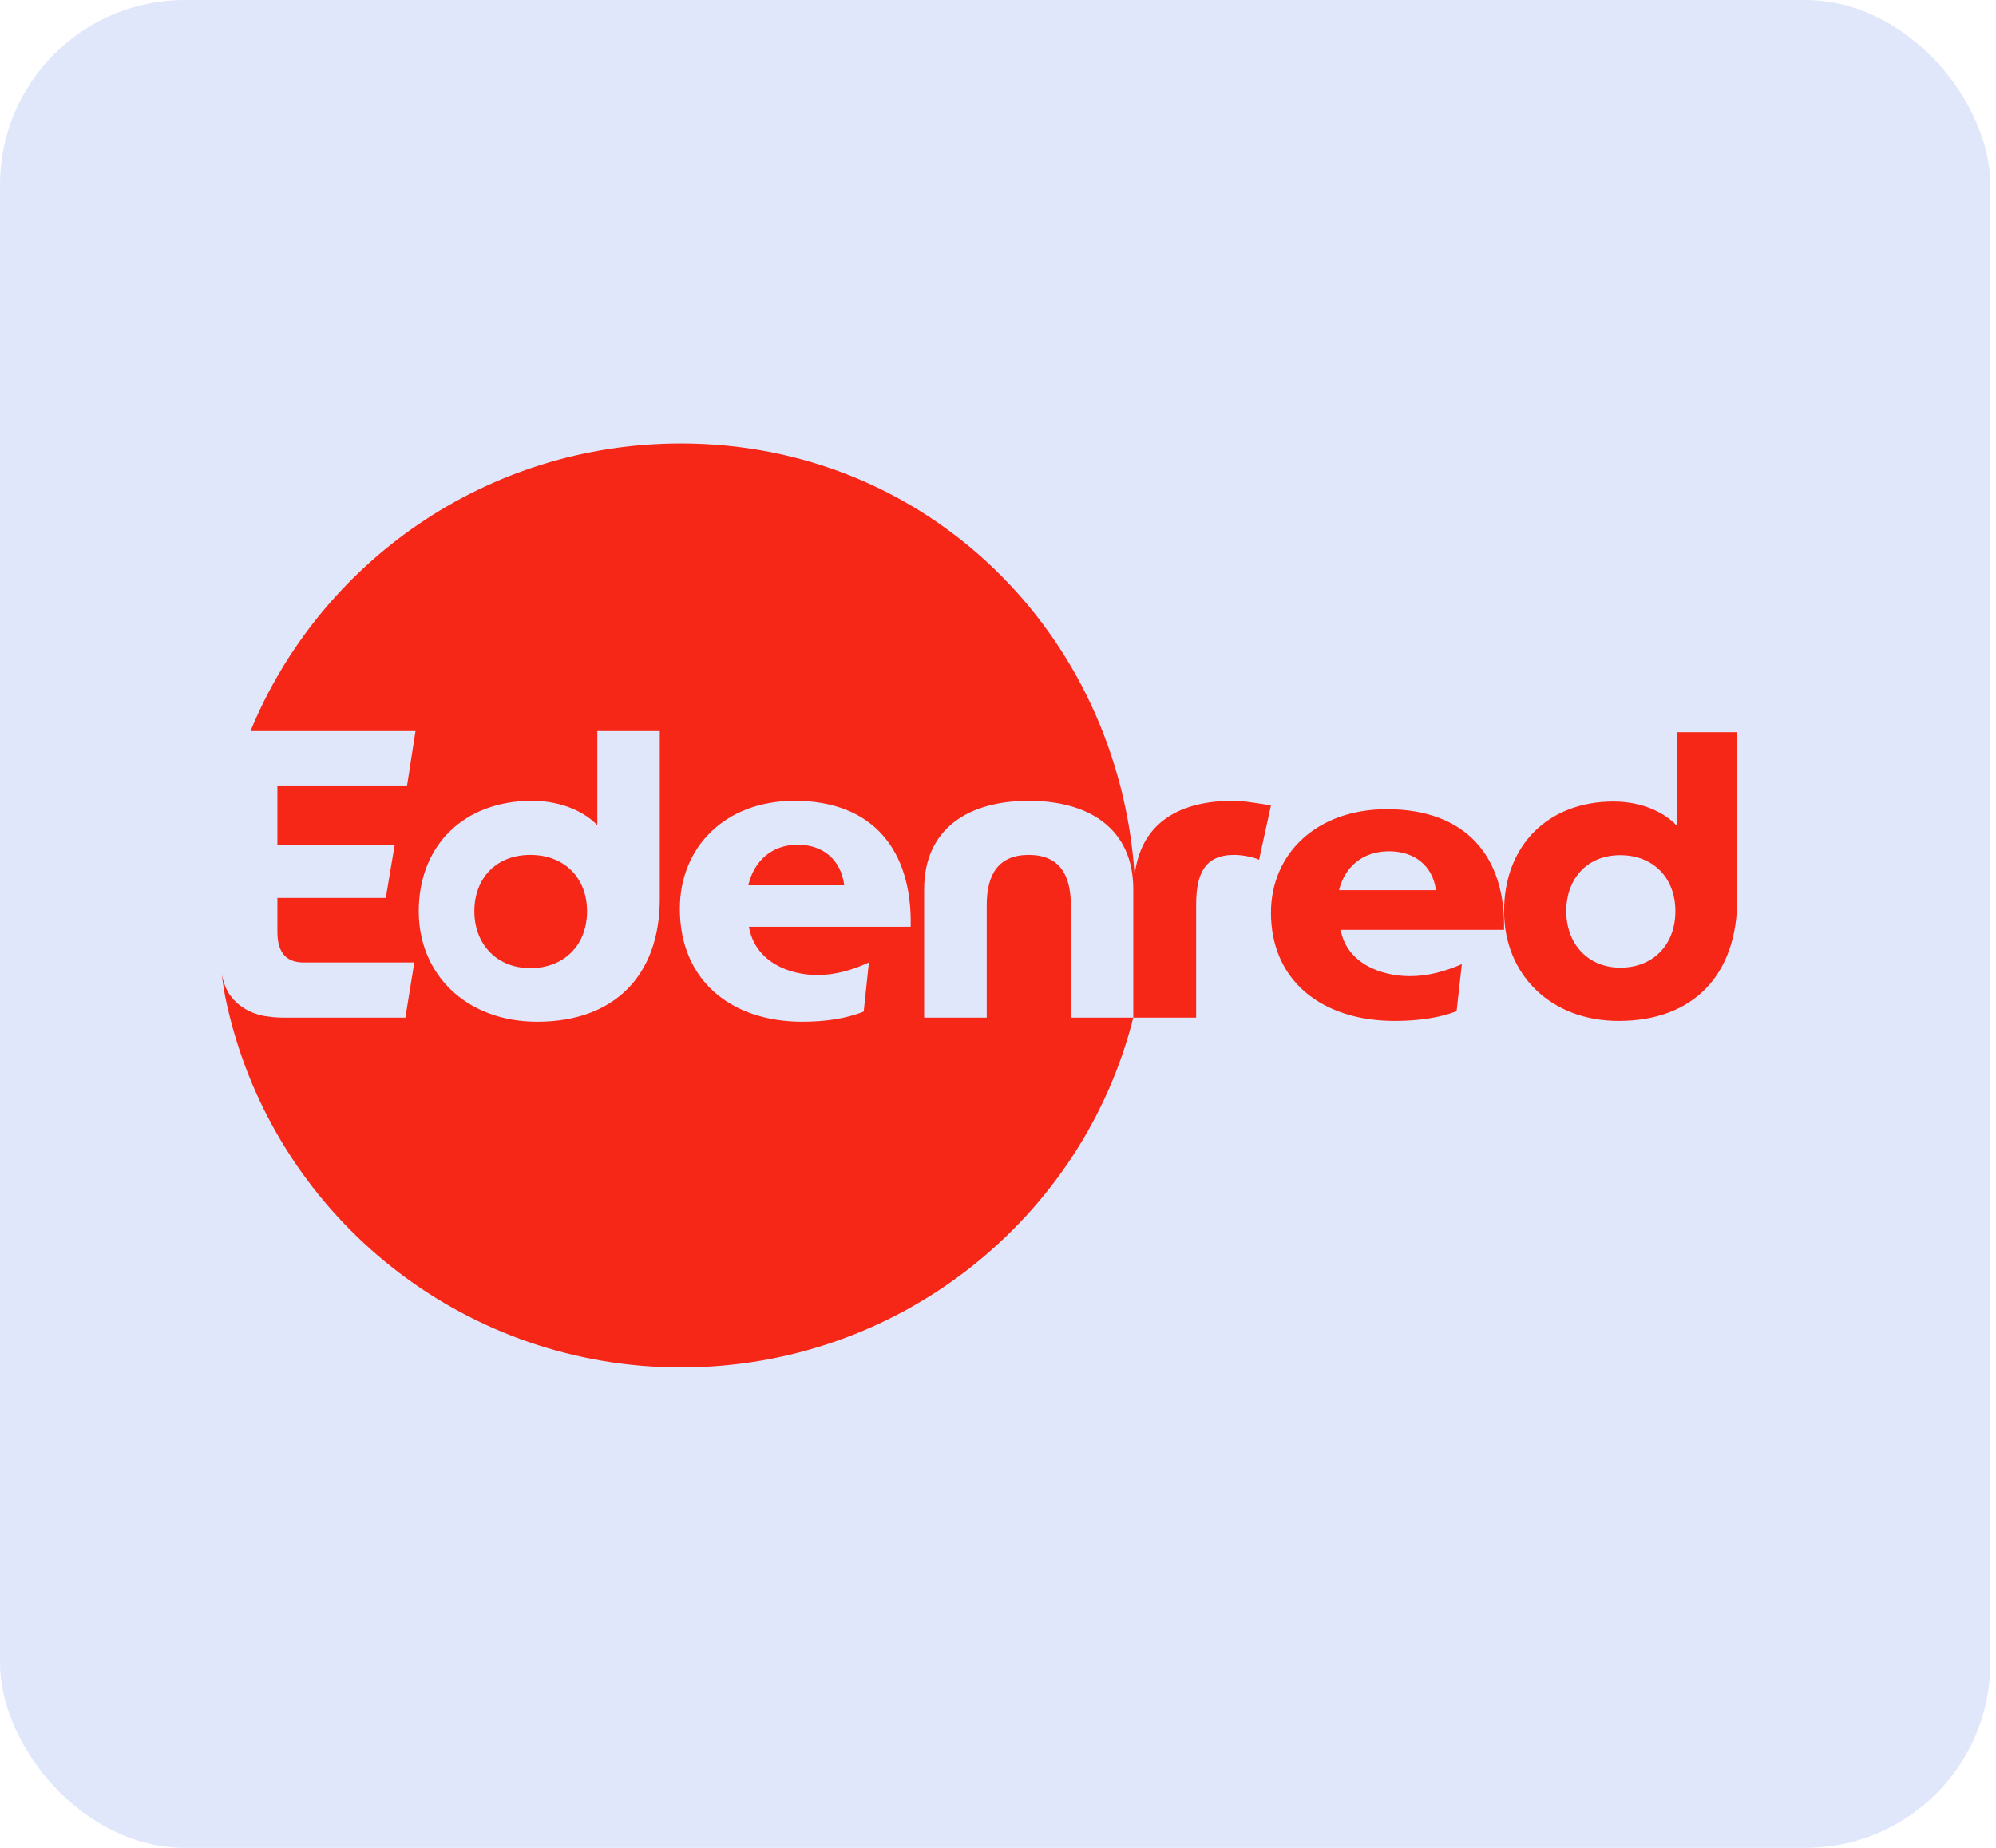 <svg width="54" height="50" viewBox="0 0 54 50" fill="none" xmlns="http://www.w3.org/2000/svg">
<rect width="53.846" height="50" rx="5" fill="#E1E7FB"/>
<path fill-rule="evenodd" clip-rule="evenodd" d="M23.367 27.371L23.507 26.043C23.076 26.24 22.613 26.383 22.118 26.383C21.332 26.383 20.427 26.019 20.261 25.076H24.638C24.682 23.011 23.62 21.669 21.497 21.669C19.618 21.669 18.393 22.922 18.393 24.592C18.393 26.514 19.764 27.646 21.709 27.646C22.294 27.646 22.88 27.57 23.367 27.371ZM14.535 27.646C16.601 27.646 17.85 26.415 17.85 24.317V19.781H16.16V22.33C15.851 22 15.23 21.669 14.392 21.669C12.558 21.669 11.329 22.868 11.329 24.658C11.329 26.373 12.623 27.646 14.535 27.646ZM30.695 23.66C30.709 23.66 30.687 23.662 30.699 23.66C30.878 22.222 31.962 21.669 33.355 21.669C33.62 21.669 33.941 21.722 34.17 21.759C34.258 21.774 34.332 21.786 34.385 21.792L34.063 23.264C33.953 23.207 33.645 23.132 33.39 23.132C32.584 23.132 32.361 23.658 32.361 24.483V27.535H30.66V24.065C30.66 22.407 29.446 21.669 27.833 21.669C26.218 21.669 25.002 22.407 25.002 24.065V27.535H26.695V24.483C26.695 23.658 27.014 23.132 27.833 23.132C28.649 23.132 28.97 23.658 28.97 24.483V27.535H30.66C29.295 32.974 24.318 37 18.426 37C12.666 37 7.812 33.151 6.321 27.899C6.311 27.867 6.181 27.426 6.081 26.904C6.063 26.811 6.023 26.563 6 26.377L6.015 26.434C6.02 26.453 6.025 26.472 6.035 26.51C6.106 26.793 6.25 26.965 6.258 26.973C6.614 27.434 7.188 27.497 7.188 27.497V27.495C7.334 27.521 7.489 27.535 7.649 27.535H10.967L11.209 26.043H8.213C7.749 26.043 7.505 25.779 7.505 25.219V24.295H10.437L10.679 22.856H7.505V21.274H11.01L11.241 19.781H6.777C8.652 15.219 13.16 12 18.426 12C25.087 12 30.256 17.149 30.695 23.66ZM43.838 23.139C42.941 23.139 42.374 23.772 42.374 24.655C42.374 25.529 42.951 26.183 43.838 26.183C44.726 26.183 45.326 25.561 45.326 24.655C45.326 23.752 44.726 23.14 43.838 23.14V23.139ZM45.363 22.342V19.812H47V24.318C47 26.402 45.792 27.625 43.791 27.625C41.942 27.625 40.692 26.358 40.692 24.655C40.692 22.879 41.877 21.688 43.653 21.688C44.466 21.688 45.064 22.015 45.363 22.342H45.363ZM36.227 24.086C36.371 23.485 36.842 23.034 37.577 23.034C38.269 23.034 38.76 23.423 38.848 24.086H36.227ZM34.385 24.696C34.385 26.54 35.767 27.625 37.733 27.625C38.324 27.625 38.918 27.552 39.407 27.361L39.549 26.088C39.113 26.276 38.649 26.413 38.148 26.413C37.355 26.413 36.439 26.065 36.27 25.16H40.691C40.736 23.181 39.664 21.896 37.521 21.896C35.624 21.896 34.385 23.095 34.385 24.696ZM21.581 22.856C22.267 22.856 22.753 23.262 22.84 23.954H20.245C20.387 23.329 20.853 22.856 21.581 22.856ZM12.833 24.658C12.833 25.538 13.429 26.196 14.347 26.196C15.264 26.196 15.882 25.57 15.882 24.658C15.882 23.746 15.264 23.132 14.347 23.132C13.417 23.132 12.833 23.768 12.833 24.658V24.658Z" fill="#F72717"/>
</svg>
